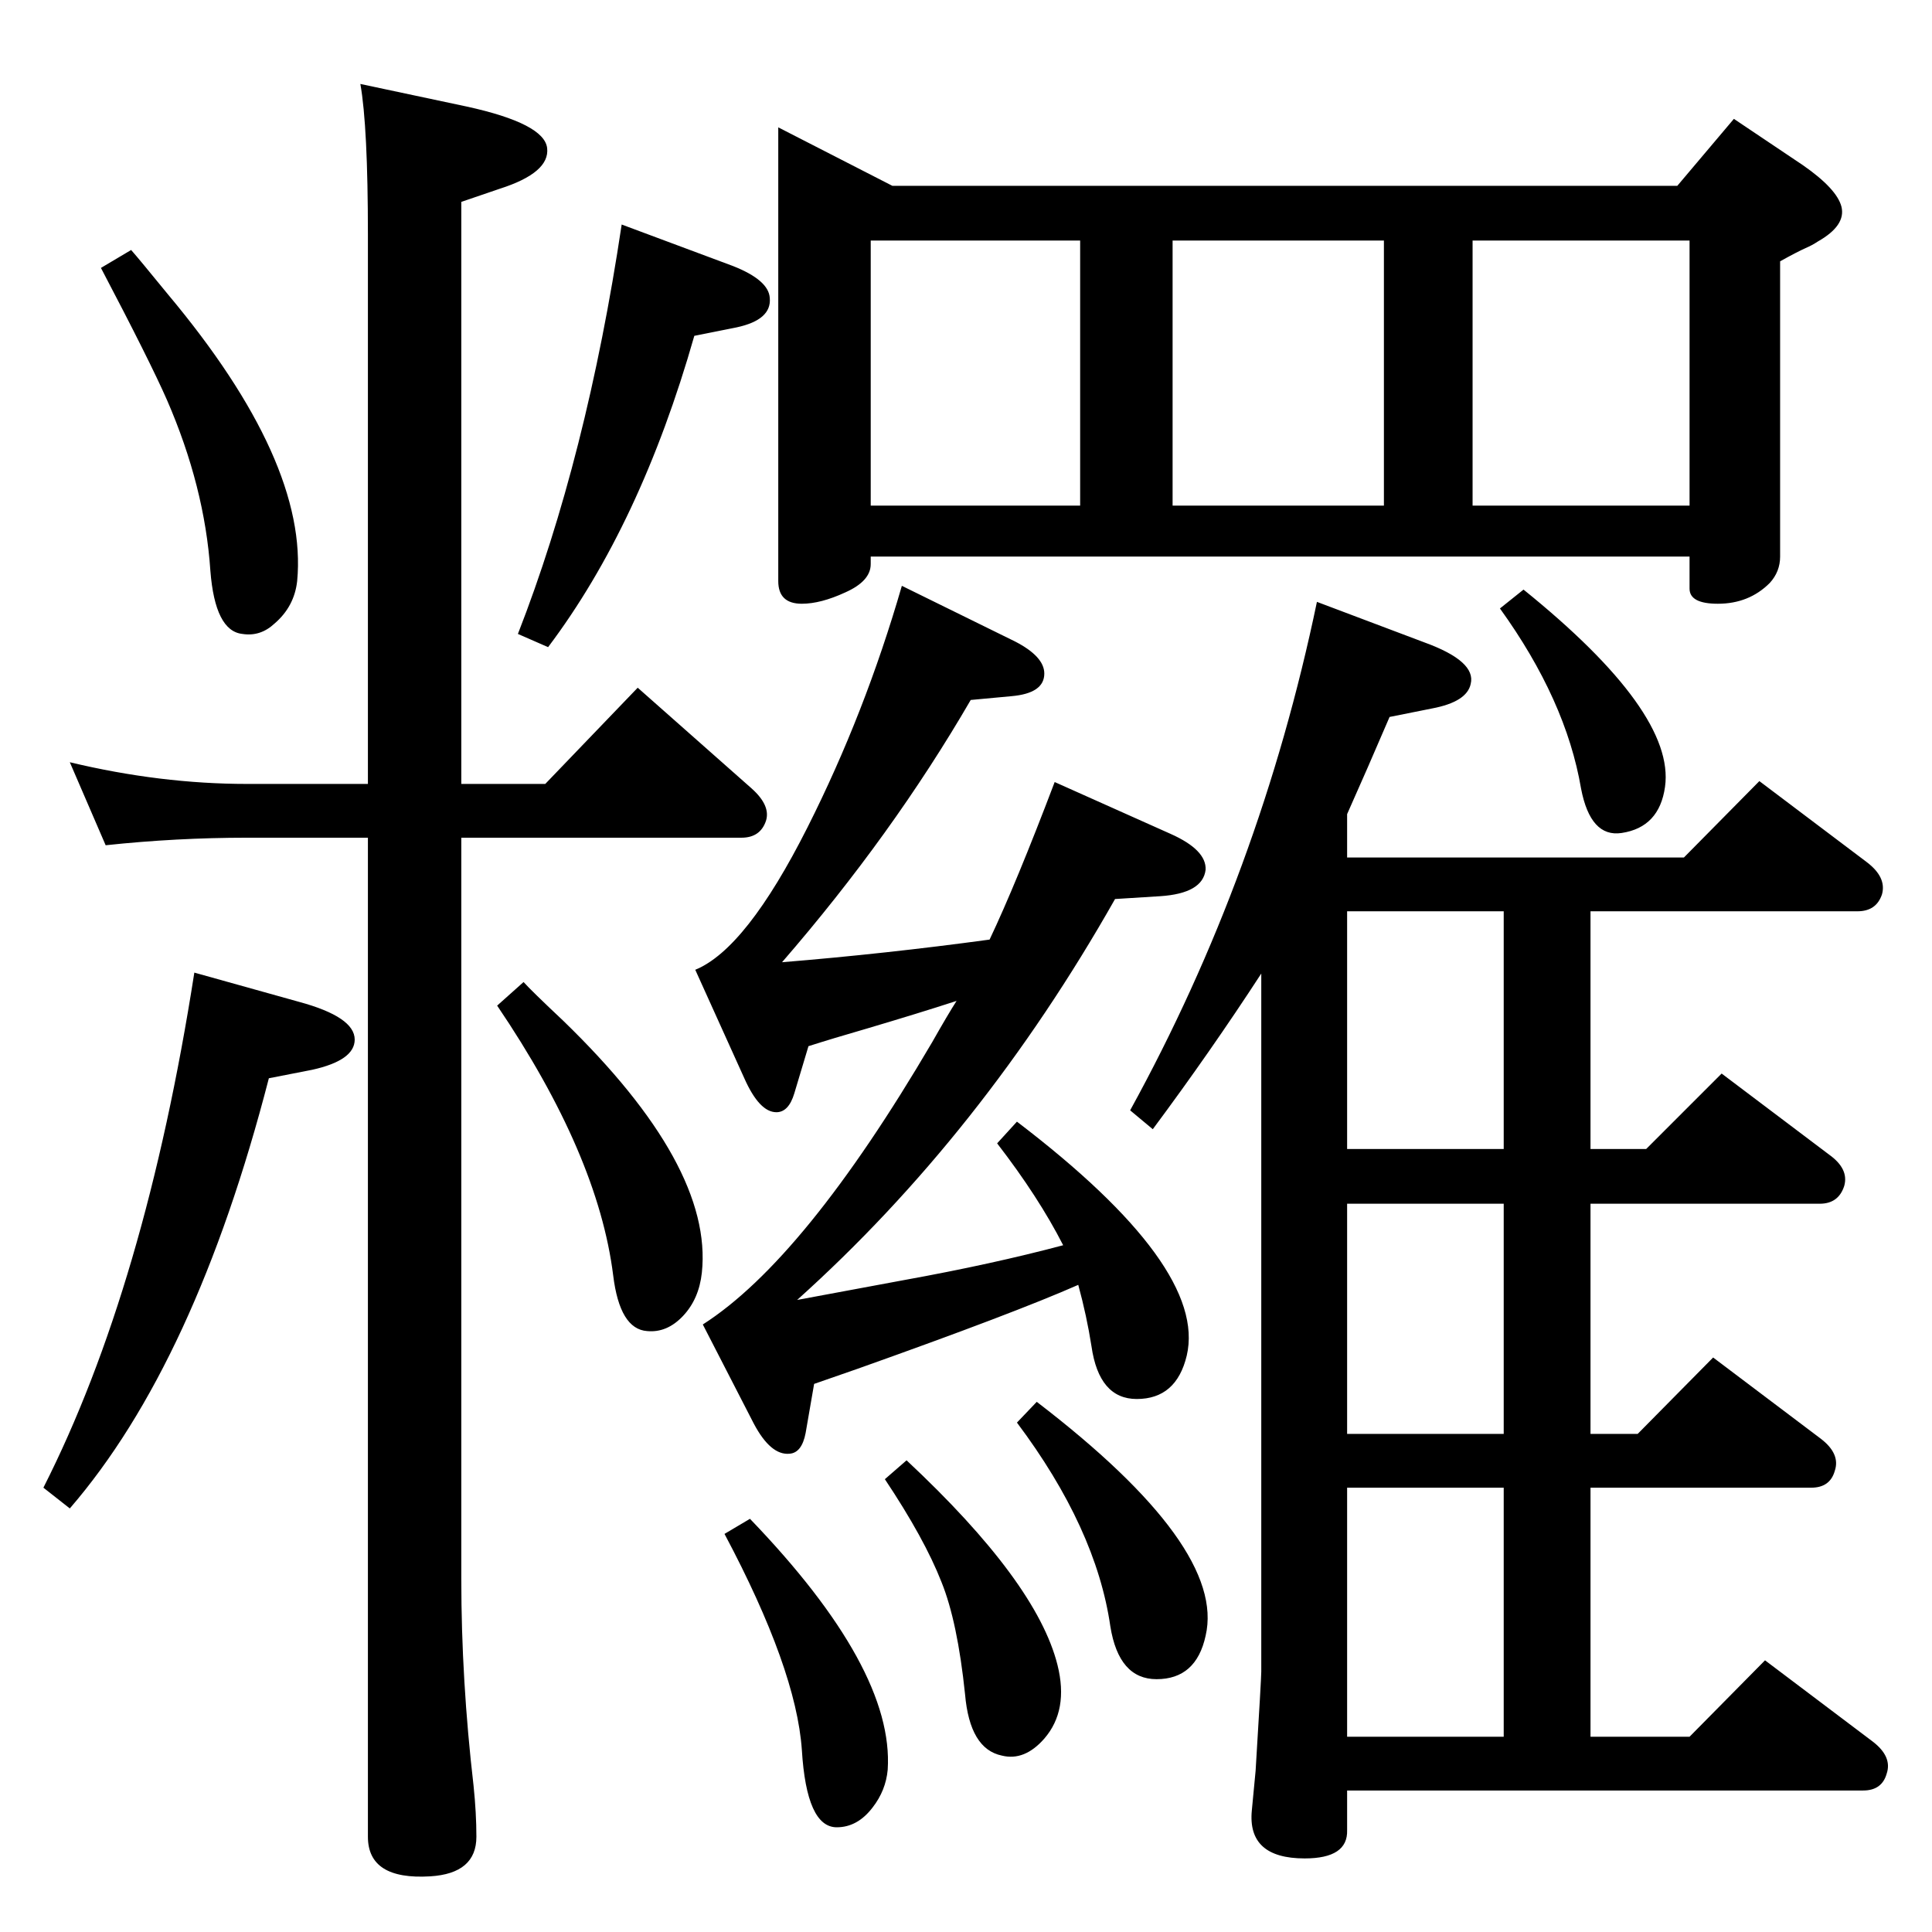 <?xml version="1.0" standalone="no"?>
<!DOCTYPE svg PUBLIC "-//W3C//DTD SVG 1.1//EN" "http://www.w3.org/Graphics/SVG/1.1/DTD/svg11.dtd" >
<svg xmlns="http://www.w3.org/2000/svg" xmlns:xlink="http://www.w3.org/1999/xlink" version="1.1" viewBox="0 0 2048 2048">
  <g transform="matrix(1 0 0 -1 0 2048)">
   <path fill="currentColor"
d="M1127 728q-26 51 -70 108l21 23q202 -154 180 -248q-11 -46 -53 -46q-40 0 -48 56q-5 32 -14 65q-68 -30 -234 -89l-46 -16l-9 -52q-4 -21 -17 -22q-20 -2 -38 32l-54 105q108 69 243 299q17 30 26 44q-40 -13 -94 -29q-38 -11 -63 -19l-15 -50q-6 -20 -19 -20
q-18 0 -34 36l-52 115q54 22 119 151q61 121 100 256l120 -59q31 -16 31 -34q0 -21 -35 -24l-43 -4q-83 -143 -200 -278q110 9 220 24q28 59 69 167l123 -55q38 -17 37 -38q-3 -25 -48 -28l-48 -3q-141 -249 -337 -425q75 14 113 21q94 17 169 37zM1428 1185v-46h357l80 81
l114 -86q21 -16 16 -34q-6 -18 -26 -18h-283v-252h59l80 80l114 -86q21 -15 16 -33q-6 -19 -26 -19h-243v-244h50l80 81l114 -86q21 -16 15 -34q-5 -18 -25 -18h-234v-264h105l80 81l114 -86q21 -16 15 -34q-5 -18 -25 -18h-547v-42q1 -30 -45 -30q-61 0 -56 51l4 42
q6 98 6 105v740q-54 -83 -115 -165l-24 20q138 251 198 539l114 -43q55 -20 49 -44q-4 -19 -41 -26l-45 -9q-24 -56 -45 -103zM1594 207v264h-166v-264h166zM1594 528v244h-166v-244h166zM1594 830v252h-166v-252h166zM825 1913l121 -62h832l60 71l73 -49q36 -25 41 -44
q5 -20 -25 -37q-6 -4 -13 -7q-9 -4 -27 -14v-313q0 -16 -11 -28q-22 -22 -55 -22q-30 0 -30 16v34h-868v-8q0 -18 -27 -30q-26 -12 -46 -12q-25 0 -25 24v481zM1561 1512h230v281h-230v-281zM1243 1512h224v281h-224v-281zM923 1512h222v281h-222v-281zM1099 562
q201 -154 179 -248q-10 -46 -52 -46q-40 0 -49 56q-15 104 -99 216zM795 438q153 -159 146 -266q-2 -22 -16 -40q-16 -21 -38 -21q-32 0 -37 82q-6 86 -82 229zM961 500q138 -129 160 -217q12 -48 -14 -78q-21 -24 -45 -18q-34 7 -39 65q-8 77 -25 119q-18 46 -60 109z
M1615 1423q161 -130 150 -209q-6 -43 -46 -49q-33 -5 -43 47q-16 94 -86 191zM139 1783q8 -9 39 -47q149 -178 137 -304q-3 -27 -24 -45q-15 -14 -34 -11q-29 3 -34 67q-6 89 -46 181q-18 41 -70 140zM206 1017l111 -31q59 -16 59 -40q0 -22 -45 -32l-46 -9
q-78 -302 -211 -456l-28 22q108 213 160 546zM489 1160v-786q0 -107 13 -219q3 -29 3 -54q0 -39 -49 -42q-66 -4 -66 42v1059h-128q-75 0 -150 -8l-38 88q96 -23 188 -23h128v582q0 115 -8 160l113 -24q82 -18 85 -44t-50 -43l-41 -14v-617h89l98 102l121 -107
q20 -18 15 -34q-6 -18 -26 -18h-297zM555 1007q8 -9 42 -41q159 -154 147 -267q-3 -28 -20 -46t-38 -16q-29 2 -36 59q-16 128 -123 286zM659 1810l118 -44q38 -15 39 -34q2 -23 -35 -31l-45 -9q-57 -200 -155 -330l-32 14q73 187 110 434z" />
  </g>

</svg>

